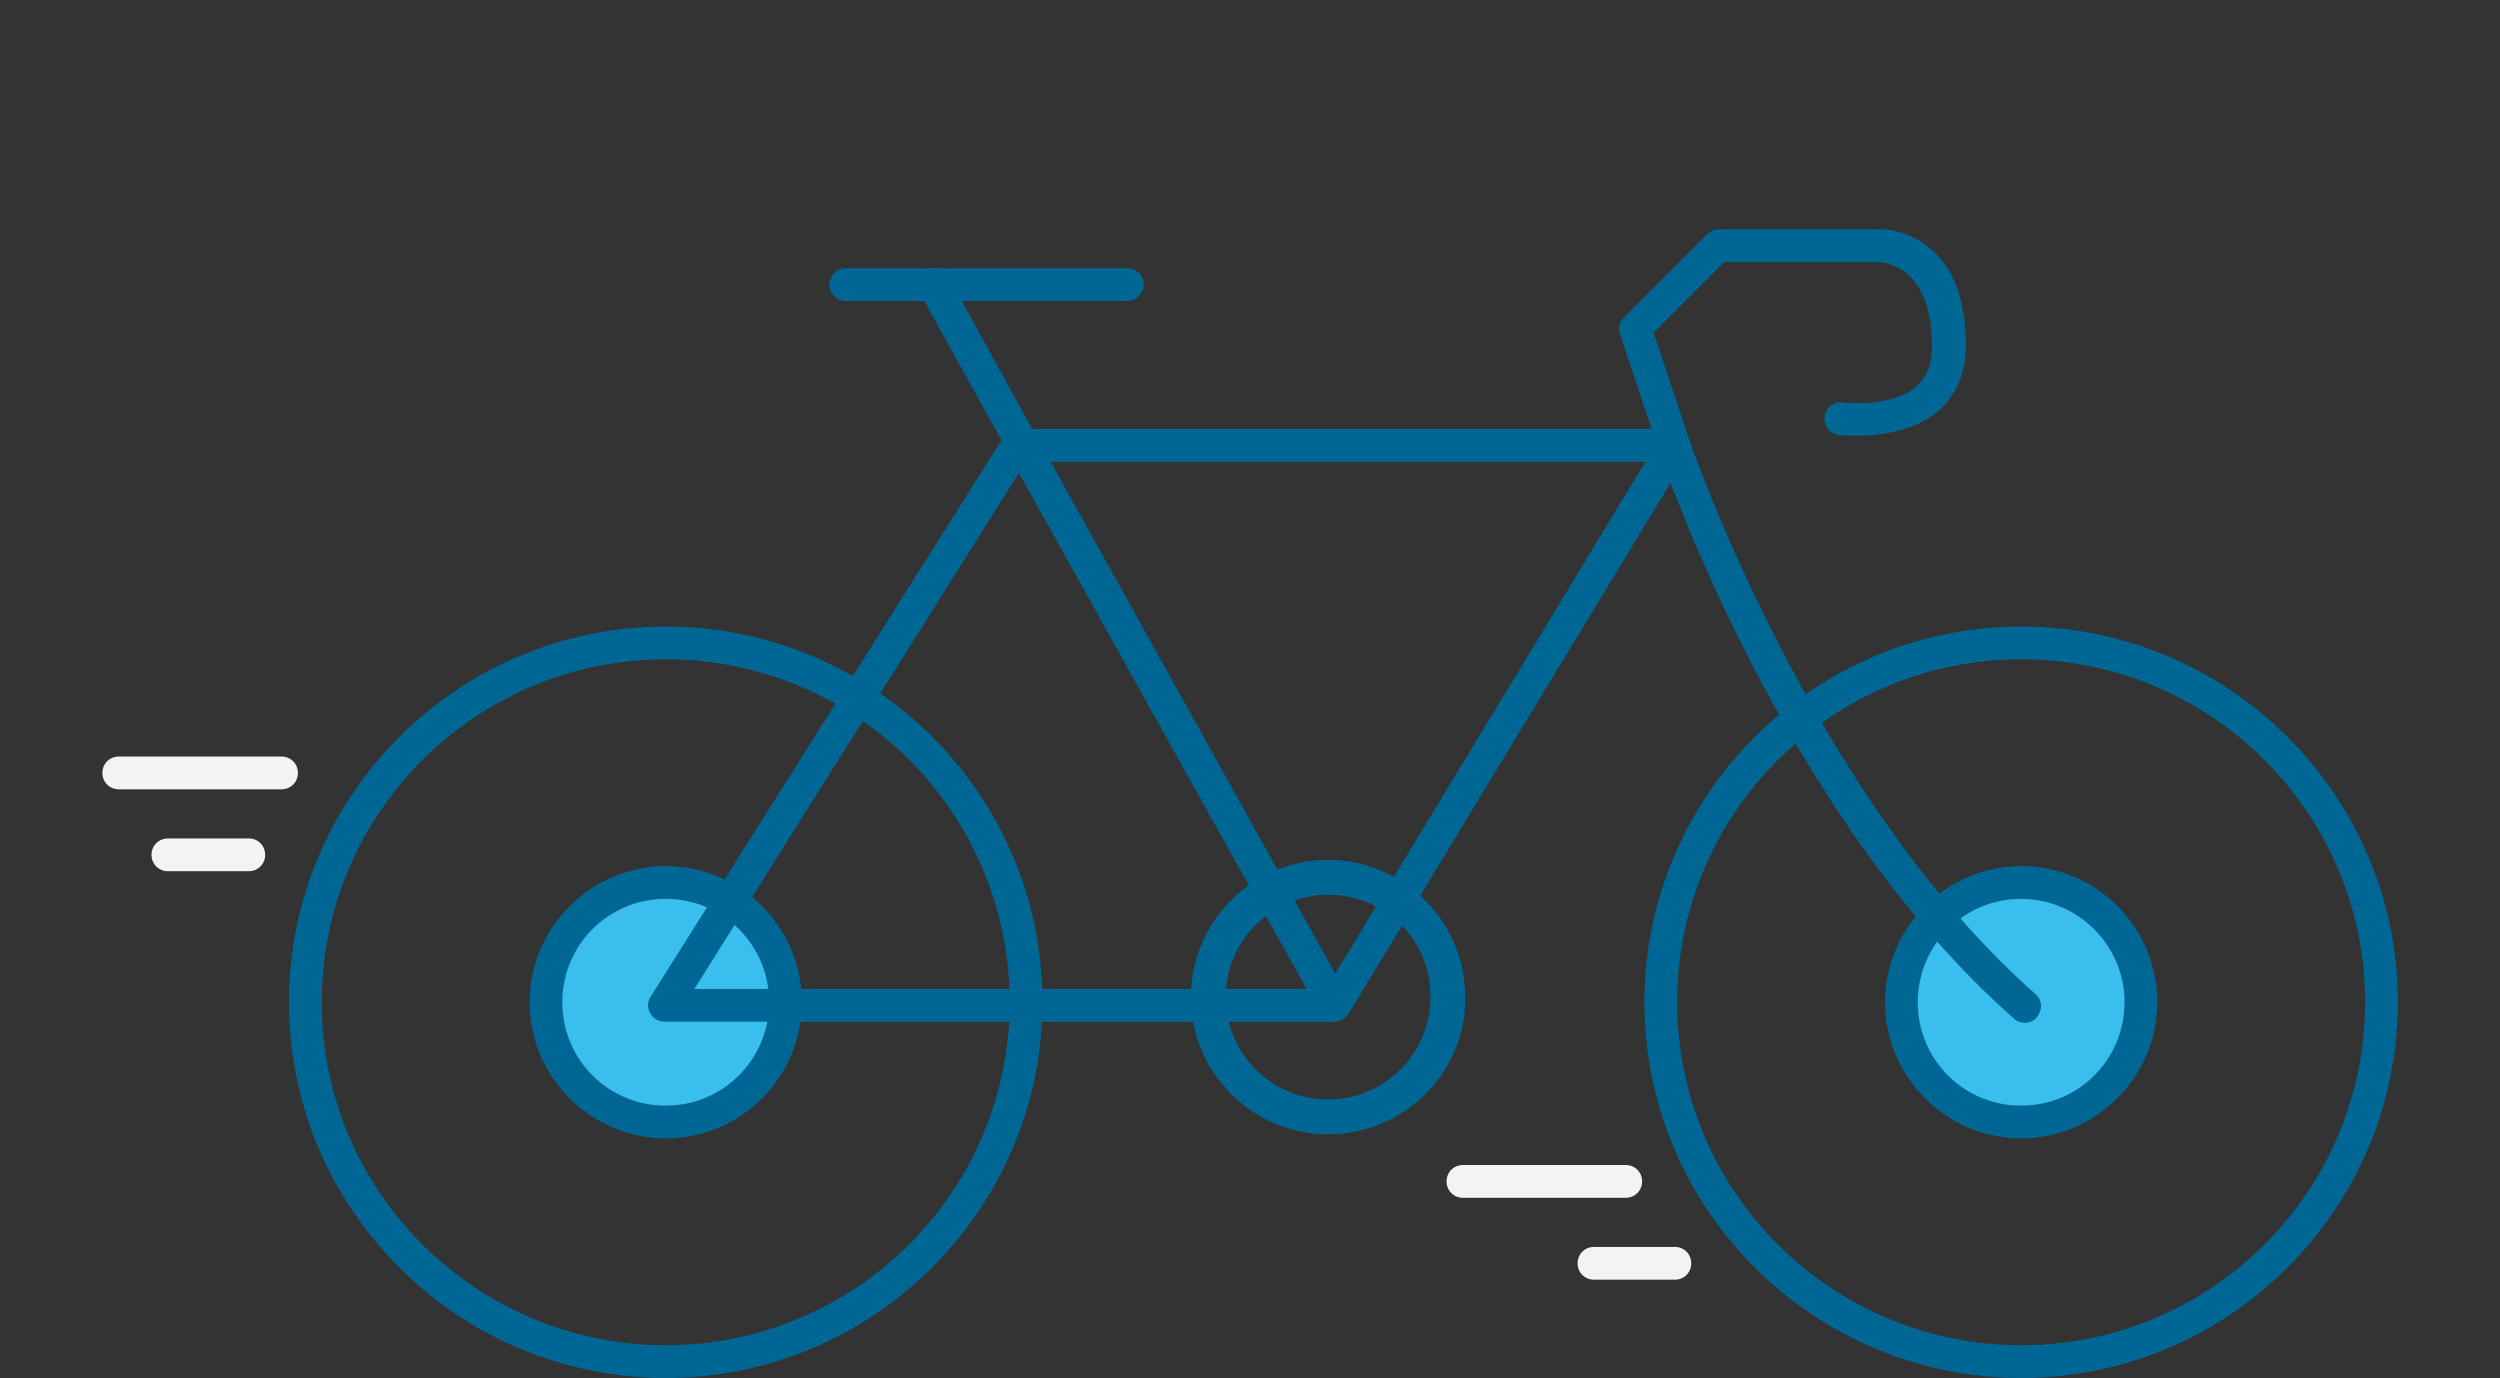 <svg version="1.1" id="Layer_1" xmlns="http://www.w3.org/2000/svg" x="0" y="0" viewBox="0 0 244.2 134.6" style="enable-background:new 0 0 244.2 134.6" xml:space="preserve"><rect x="0" y="0" width="244.2" height="134.6" fill="#333333" stroke="none"/><style>.st0{fill:#006694}.st1{fill-rule:evenodd;clip-rule:evenodd;fill:#3abeee}.st2{fill:#f3f3f3}</style><g id="Page-1_00000145761755769130346500000002069336459513679545_"><g id="BARNES_HOME-EXTENDED-v4_00000149347738672503049460000001561364332074448313_" transform="translate(-981.4 -5167.4)"><g id="DELIVER" transform="translate(968 5144)"><g id="Group-6" transform="translate(15 25)"><g id="Group-21" transform="translate(18.226)"><path class="st0" d="M45.2 133c-20.3 0-36.8-16.5-36.8-36.7 0-20.2 16.5-36.7 36.8-36.7C65.5 59.6 82 76 82 96.3c0 20.2-16.5 36.7-36.8 36.7zm0-70.2c-18.5 0-33.6 15-33.6 33.5s15.1 33.5 33.6 33.5 33.6-15 33.6-33.5-15-33.5-33.6-33.5z" id="Stroke-1_00000004507057010593341410000004555206105993761460_"/><path class="st1" d="M33.5 96.3c0-6.5 5.3-11.7 11.7-11.7 6.5 0 11.7 5.2 11.7 11.7 0 6.5-5.3 11.7-11.7 11.7-6.5 0-11.7-5.3-11.7-11.7" id="Fill-3"/><path class="st0" d="M45.2 109.6c-7.3 0-13.3-6-13.3-13.3S37.9 83 45.2 83c7.4 0 13.3 6 13.3 13.3s-5.9 13.3-13.3 13.3zm0-23.4c-5.6 0-10.1 4.5-10.1 10.1s4.5 10.1 10.1 10.1 10.1-4.5 10.1-10.1-4.5-10.1-10.1-10.1z" id="Stroke-5_00000165912882477966547860000001671871135780220080_"/><path class="st0" d="M177.6 133c-20.3 0-36.8-16.5-36.8-36.7 0-20.2 16.5-36.7 36.8-36.7s36.8 16.5 36.8 36.7c0 20.2-16.5 36.7-36.8 36.7zm0-70.2c-18.5 0-33.6 15-33.6 33.5s15.1 33.5 33.6 33.5 33.6-15 33.6-33.5-15.1-33.5-33.6-33.5z" id="Stroke-7_00000023271878746555317200000012447336754573600685_"/><path class="st1" d="M165.8 96.3c0-6.5 5.3-11.7 11.7-11.7 6.5 0 11.7 5.2 11.7 11.7 0 6.5-5.3 11.7-11.7 11.7-6.4 0-11.7-5.3-11.7-11.7" id="Fill-9_00000036223471065419804360000014093115000738369668_"/><path class="st0" d="M177.6 109.6c-7.3 0-13.3-6-13.3-13.3s6-13.3 13.3-13.3c7.4 0 13.3 6 13.3 13.3s-6 13.3-13.3 13.3zm0-23.4c-5.6 0-10.1 4.5-10.1 10.1s4.5 10.1 10.1 10.1 10.1-4.5 10.1-10.1-4.6-10.1-10.1-10.1z" id="Stroke-11_00000149355397921367898460000012831572594400969636_"/><path class="st0" d="M109.9 109.2c-7.4 0-13.4-6-13.4-13.4s6-13.4 13.4-13.4 13.4 6 13.4 13.4c.1 7.4-6 13.4-13.4 13.4zm0-23.4c-5.5 0-10 4.5-10 10s4.5 10 10 10 10-4.5 10-10c.1-5.5-4.4-10-10-10z" id="Stroke-13"/><path class="st0" d="M110.5 98.2H45.1c-.6 0-1.1-.3-1.4-.8-.3-.5-.3-1.1 0-1.6L78 41.4 70 27c-.4-.8-.2-1.7.6-2.2.8-.4 1.7-.2 2.2.6L81 40.3h62.7c.6 0 1.1.3 1.4.8.3.5.3 1.1 0 1.6l-33 54.4c-.1.1-.1.2-.2.3-.3.5-.8.8-1.4.8zM48 95h59.8L79.7 44.6 48 95zm34.8-51.5 27.8 50 30.3-50H82.8z" id="Stroke-15_00000044169919352482762590000001887984926393879998_"/><path class="st0" d="M90.3 27.8H62.8c-.9 0-1.6-.7-1.6-1.6s.7-1.6 1.6-1.6h27.5c.9 0 1.6.7 1.6 1.6s-.8 1.6-1.6 1.6z" id="Stroke-17_00000008845295402693095830000013030051590206774415_"/><path class="st0" d="M178 98.3c-.4 0-.8-.1-1.1-.4-22.6-19.9-34.2-54.1-34.7-55.5L138.4 31c-.2-.6 0-1.2.4-1.6l8.1-8.1c.3-.3.7-.5 1.1-.5h15.9c.2 0 2.9 0 5.2 2.2 2.1 2 3.1 5.1 3.1 9.2 0 2.6-.9 4.7-2.6 6.3-3.6 3.1-9.5 2.4-9.8 2.4-.9-.1-1.5-.9-1.4-1.8.1-.9.9-1.5 1.8-1.4 0 0 4.8.6 7.2-1.6 1-.9 1.5-2.2 1.5-3.8 0-3.5-.9-6-2.6-7.3-1.2-.9-2.5-1-2.5-1h-15.2l-6.9 6.9 3.5 10.5c.1.3 11.9 34.8 33.8 54.1.7.6.7 1.6.1 2.3-.2.3-.7.5-1.1.5z" id="Stroke-19_00000036957289909214822610000001067610569361275041_"/></g><path class="st2" d="M25.9 75.5H10c-.9 0-1.6-.7-1.6-1.6s.7-1.6 1.6-1.6h15.9c.9 0 1.6.7 1.6 1.6s-.7 1.6-1.6 1.6z" id="Path-5-Copy_00000052818829238838734030000015135959646473114247_"/><path class="st2" d="M22.7 83.5h-7.9c-.9 0-1.6-.7-1.6-1.6s.7-1.6 1.6-1.6h7.9c.9 0 1.6.7 1.6 1.6s-.7 1.6-1.6 1.6z" id="Path-5-Copy-2_00000110457337567632353800000010234537483220235660_"/><path class="st2" d="M157.2 115.4h-15.9c-.9 0-1.6-.7-1.6-1.6s.7-1.6 1.6-1.6h15.9c.9 0 1.6.7 1.6 1.6s-.7 1.6-1.6 1.6z" id="Path-5-Copy_00000145038486413922416610000016100837423132968117_"/><path class="st2" d="M162 123.4h-7.9c-.9 0-1.6-.7-1.6-1.6s.7-1.6 1.6-1.6h7.9c.9 0 1.6.7 1.6 1.6s-.7 1.6-1.6 1.6z" id="Path-5-Copy-2_00000031200033880495826790000003651804951941673378_"/></g></g></g></g></svg>